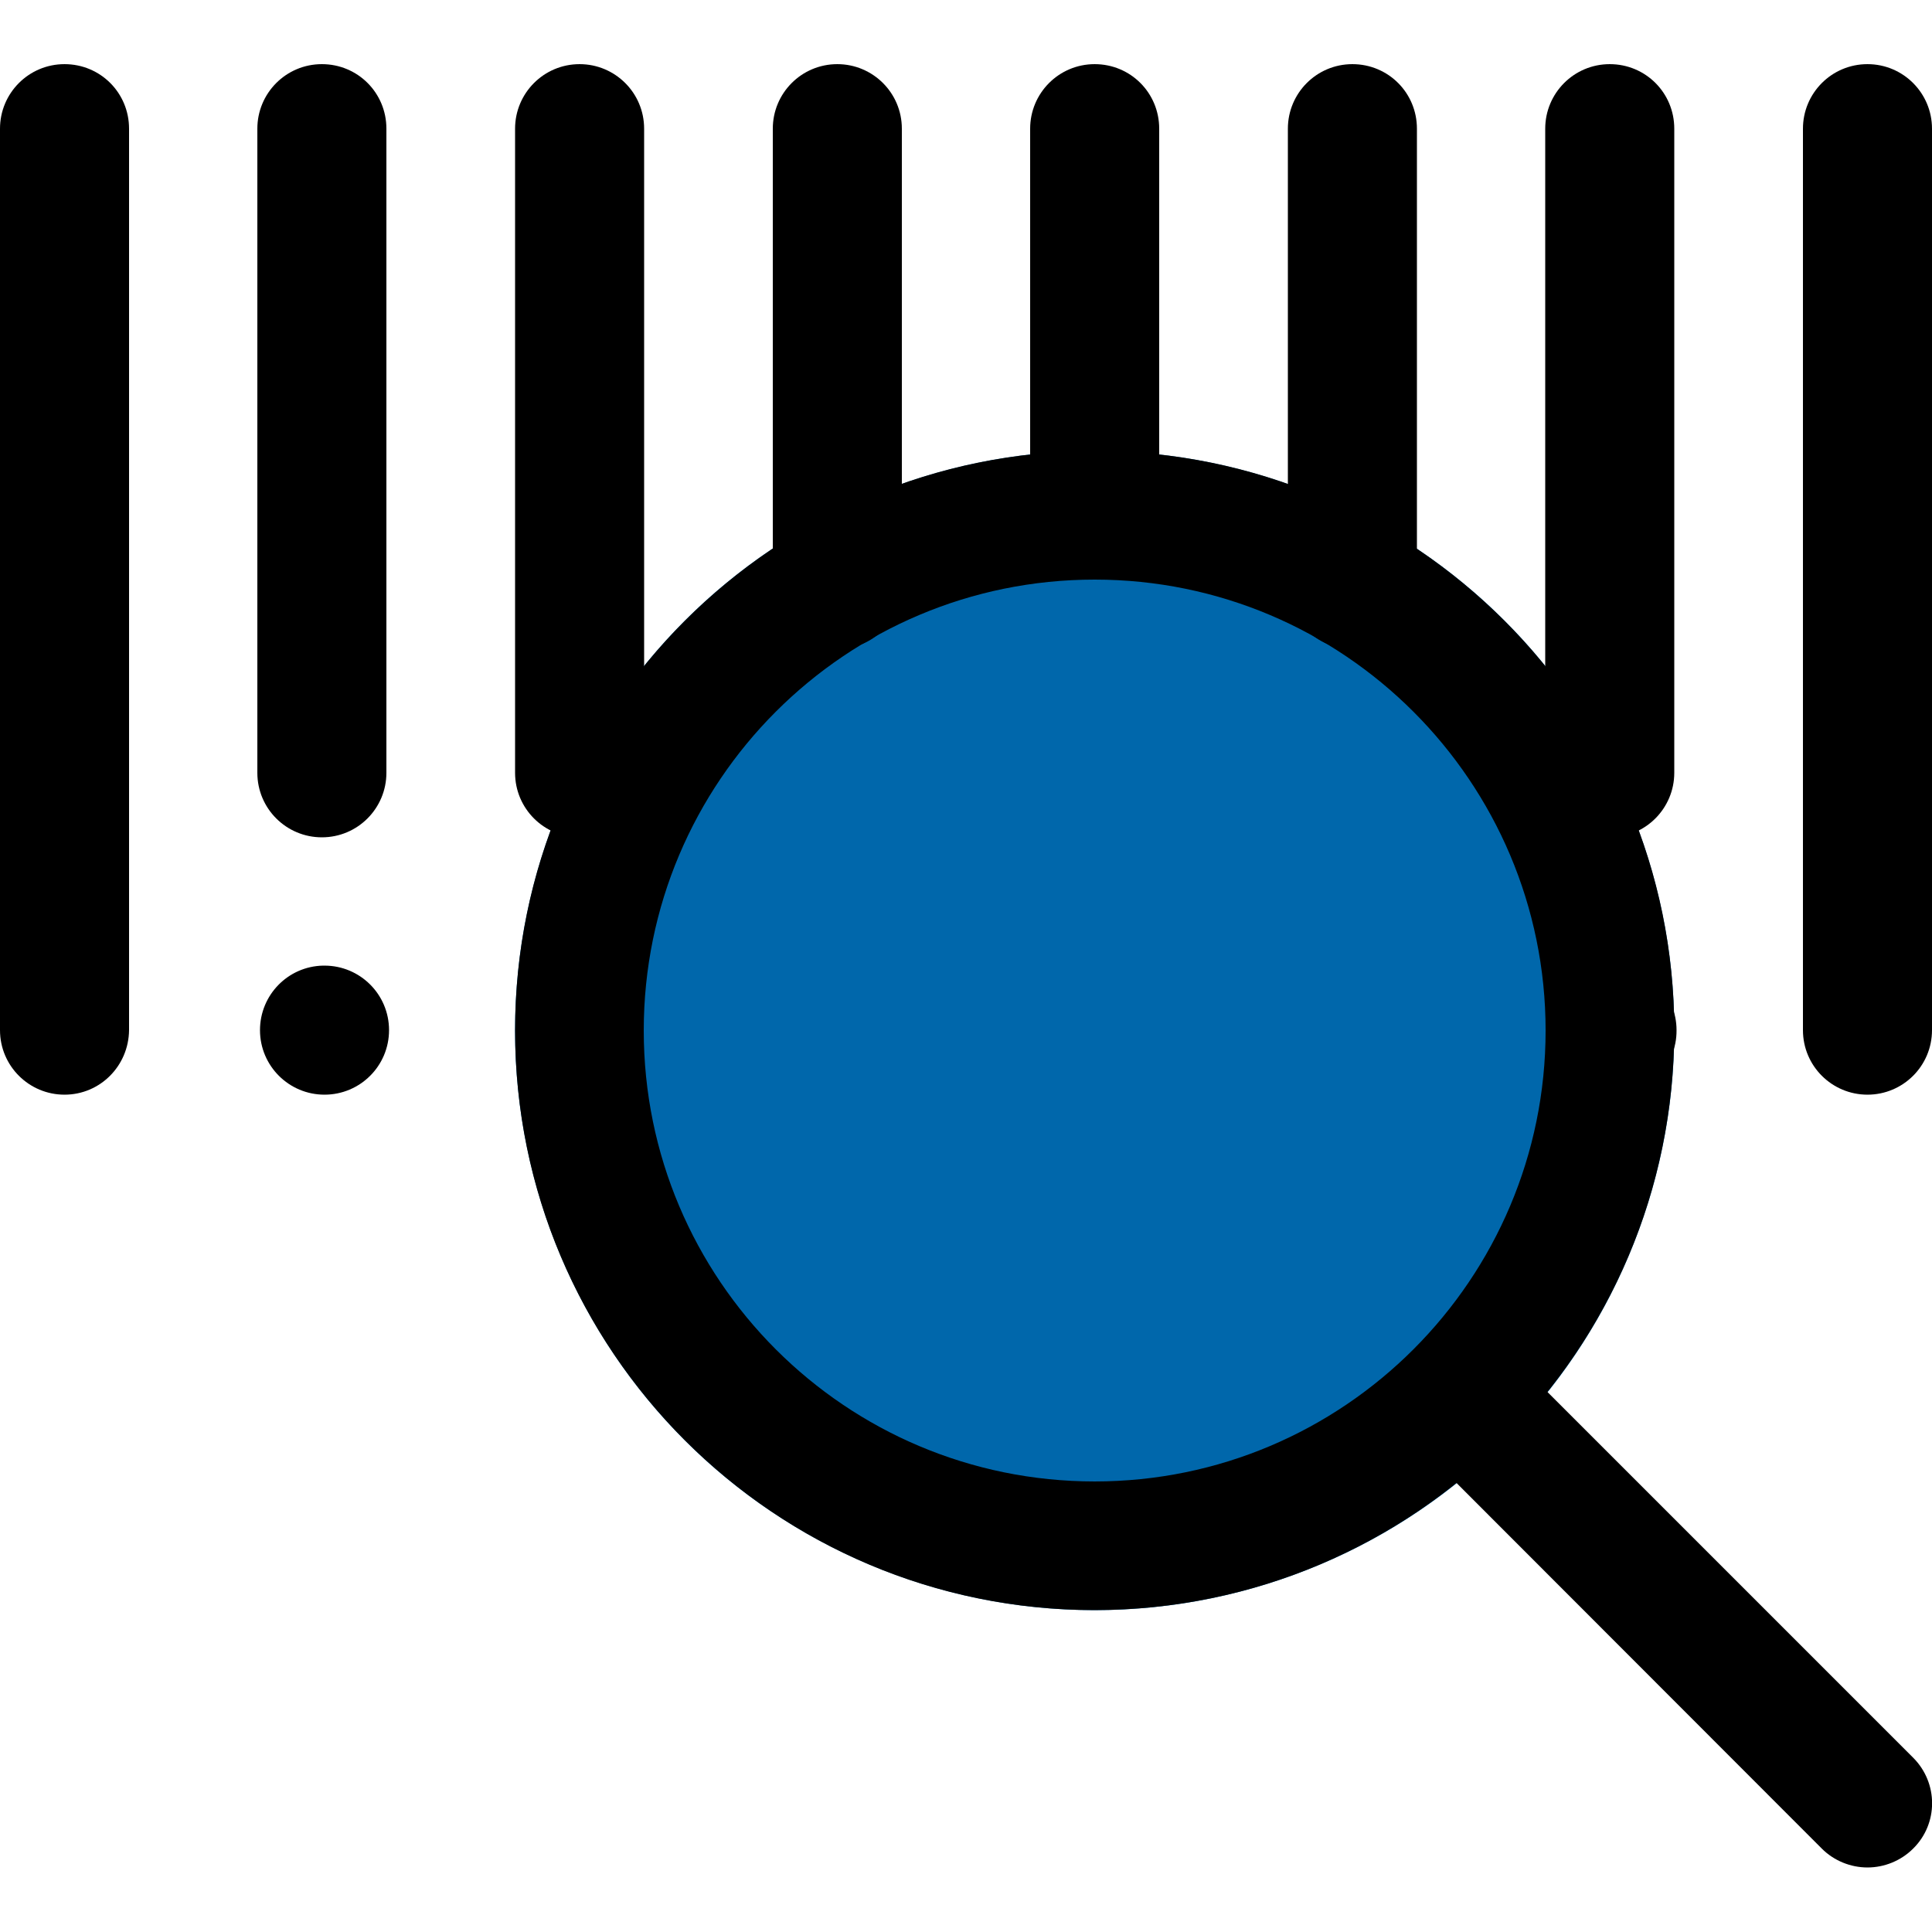 <?xml version="1.0" encoding="utf-8"?>
<!-- Generator: Adobe Illustrator 21.0.1, SVG Export Plug-In . SVG Version: 6.00 Build 0)  -->
<svg version="1.1" id="Capa_1" xmlns="http://www.w3.org/2000/svg" xmlns:xlink="http://www.w3.org/1999/xlink" x="0px" y="0px"
	 viewBox="0 0 512 512" style="enable-background:new 0 0 512 512;" xml:space="preserve">
<style type="text/css">
	.st0{fill:#0067AB;}
</style>
<g>
	<circle class="st0" cx="290.1" cy="273.1" r="153.6"/>
	<path d="M17.1,290.1c-9.4,0-17.1-7.6-17.1-17.1V34.1c0-9.4,7.6-17.1,17.1-17.1s17.1,7.6,17.1,17.1v238.9
		C34.1,282.5,26.5,290.1,17.1,290.1z"/>
	<path d="M85.3,221.9c-9.4,0-17.1-7.6-17.1-17.1V34.1c0-9.4,7.6-17.1,17.1-17.1s17.1,7.6,17.1,17.1v170.7
		C102.4,214.2,94.8,221.9,85.3,221.9z"/>
	<path d="M153.6,221.9c-9.4,0-17.1-7.6-17.1-17.1V34.1c0-9.4,7.6-17.1,17.1-17.1c9.4,0,17.1,7.6,17.1,17.1v170.7
		C170.7,214.2,163,221.9,153.6,221.9z"/>
	<path d="M221.9,172c-9.4,0-17.1-7.6-17.1-17.1V34.1c0-9.4,7.6-17.1,17.1-17.1c9.4,0,17.1,7.6,17.1,17.1V155
		C238.9,164.4,231.3,172,221.9,172z"/>
	<path d="M290.1,153.6c-9.4,0-17.1-7.6-17.1-17.1V34.1c0-9.4,7.6-17.1,17.1-17.1s17.1,7.6,17.1,17.1v102.4
		C307.2,146,299.5,153.6,290.1,153.6z"/>
	<path d="M494.9,290.1c-9.4,0-17.1-7.6-17.1-17.1V34.1c0-9.4,7.6-17.1,17.1-17.1S512,24.7,512,34.1v238.9
		C512,282.5,504.3,290.1,494.9,290.1z"/>
	<path d="M86,290.1c-9.4,0-17.1-7.6-17.1-17.1c0-9.3,7.4-16.9,16.7-17.1H86c9.4,0,17.1,7.6,17.1,17.1
		C103.1,282.5,95.4,290.1,86,290.1z"/>
	<path d="M358.4,172c-9.4,0-17.1-7.6-17.1-17.1V34.1c0-9.4,7.6-17.1,17.1-17.1s17.1,7.6,17.1,17.1V155
		C375.4,164.4,367.8,172,358.4,172z"/>
	<path d="M426.6,221.9c-9.4,0-17.1-7.6-17.1-17.1V34.1c0-9.4,7.6-17.1,17.1-17.1s17.1,7.6,17.1,17.1v170.7
		C443.7,214.2,436.1,221.9,426.6,221.9z"/>
	<path d="M427.3,290.1c-9.4,0-17.1-7.6-17.1-17.1c0-9.3,7.4-16.9,16.7-17.1h0.3c9.4,0,17.1,7.6,17.1,17.1
		C444.4,282.5,436.7,290.1,427.3,290.1z"/>
	<path d="M494.9,494.9c-4.5,0-8.9-1.8-12.1-5L374.7,381.7c-6.5-6.8-6.4-17.6,0.4-24.1c6.6-6.4,17.1-6.4,23.7,0L507,465.8
		c6.7,6.7,6.7,17.5,0,24.1C503.8,493.1,499.4,494.9,494.9,494.9z"/>
	<path d="M290.1,426.7c-84.8,0-153.6-68.8-153.6-153.6s68.8-153.6,153.6-153.6s153.6,68.8,153.6,153.6
		C443.6,357.9,374.9,426.6,290.1,426.7z M290.1,153.6c-66,0-119.5,53.5-119.5,119.5s53.5,119.5,119.5,119.5S409.6,339,409.6,273.1
		S356.1,153.6,290.1,153.6z"/>
</g>
</svg>
